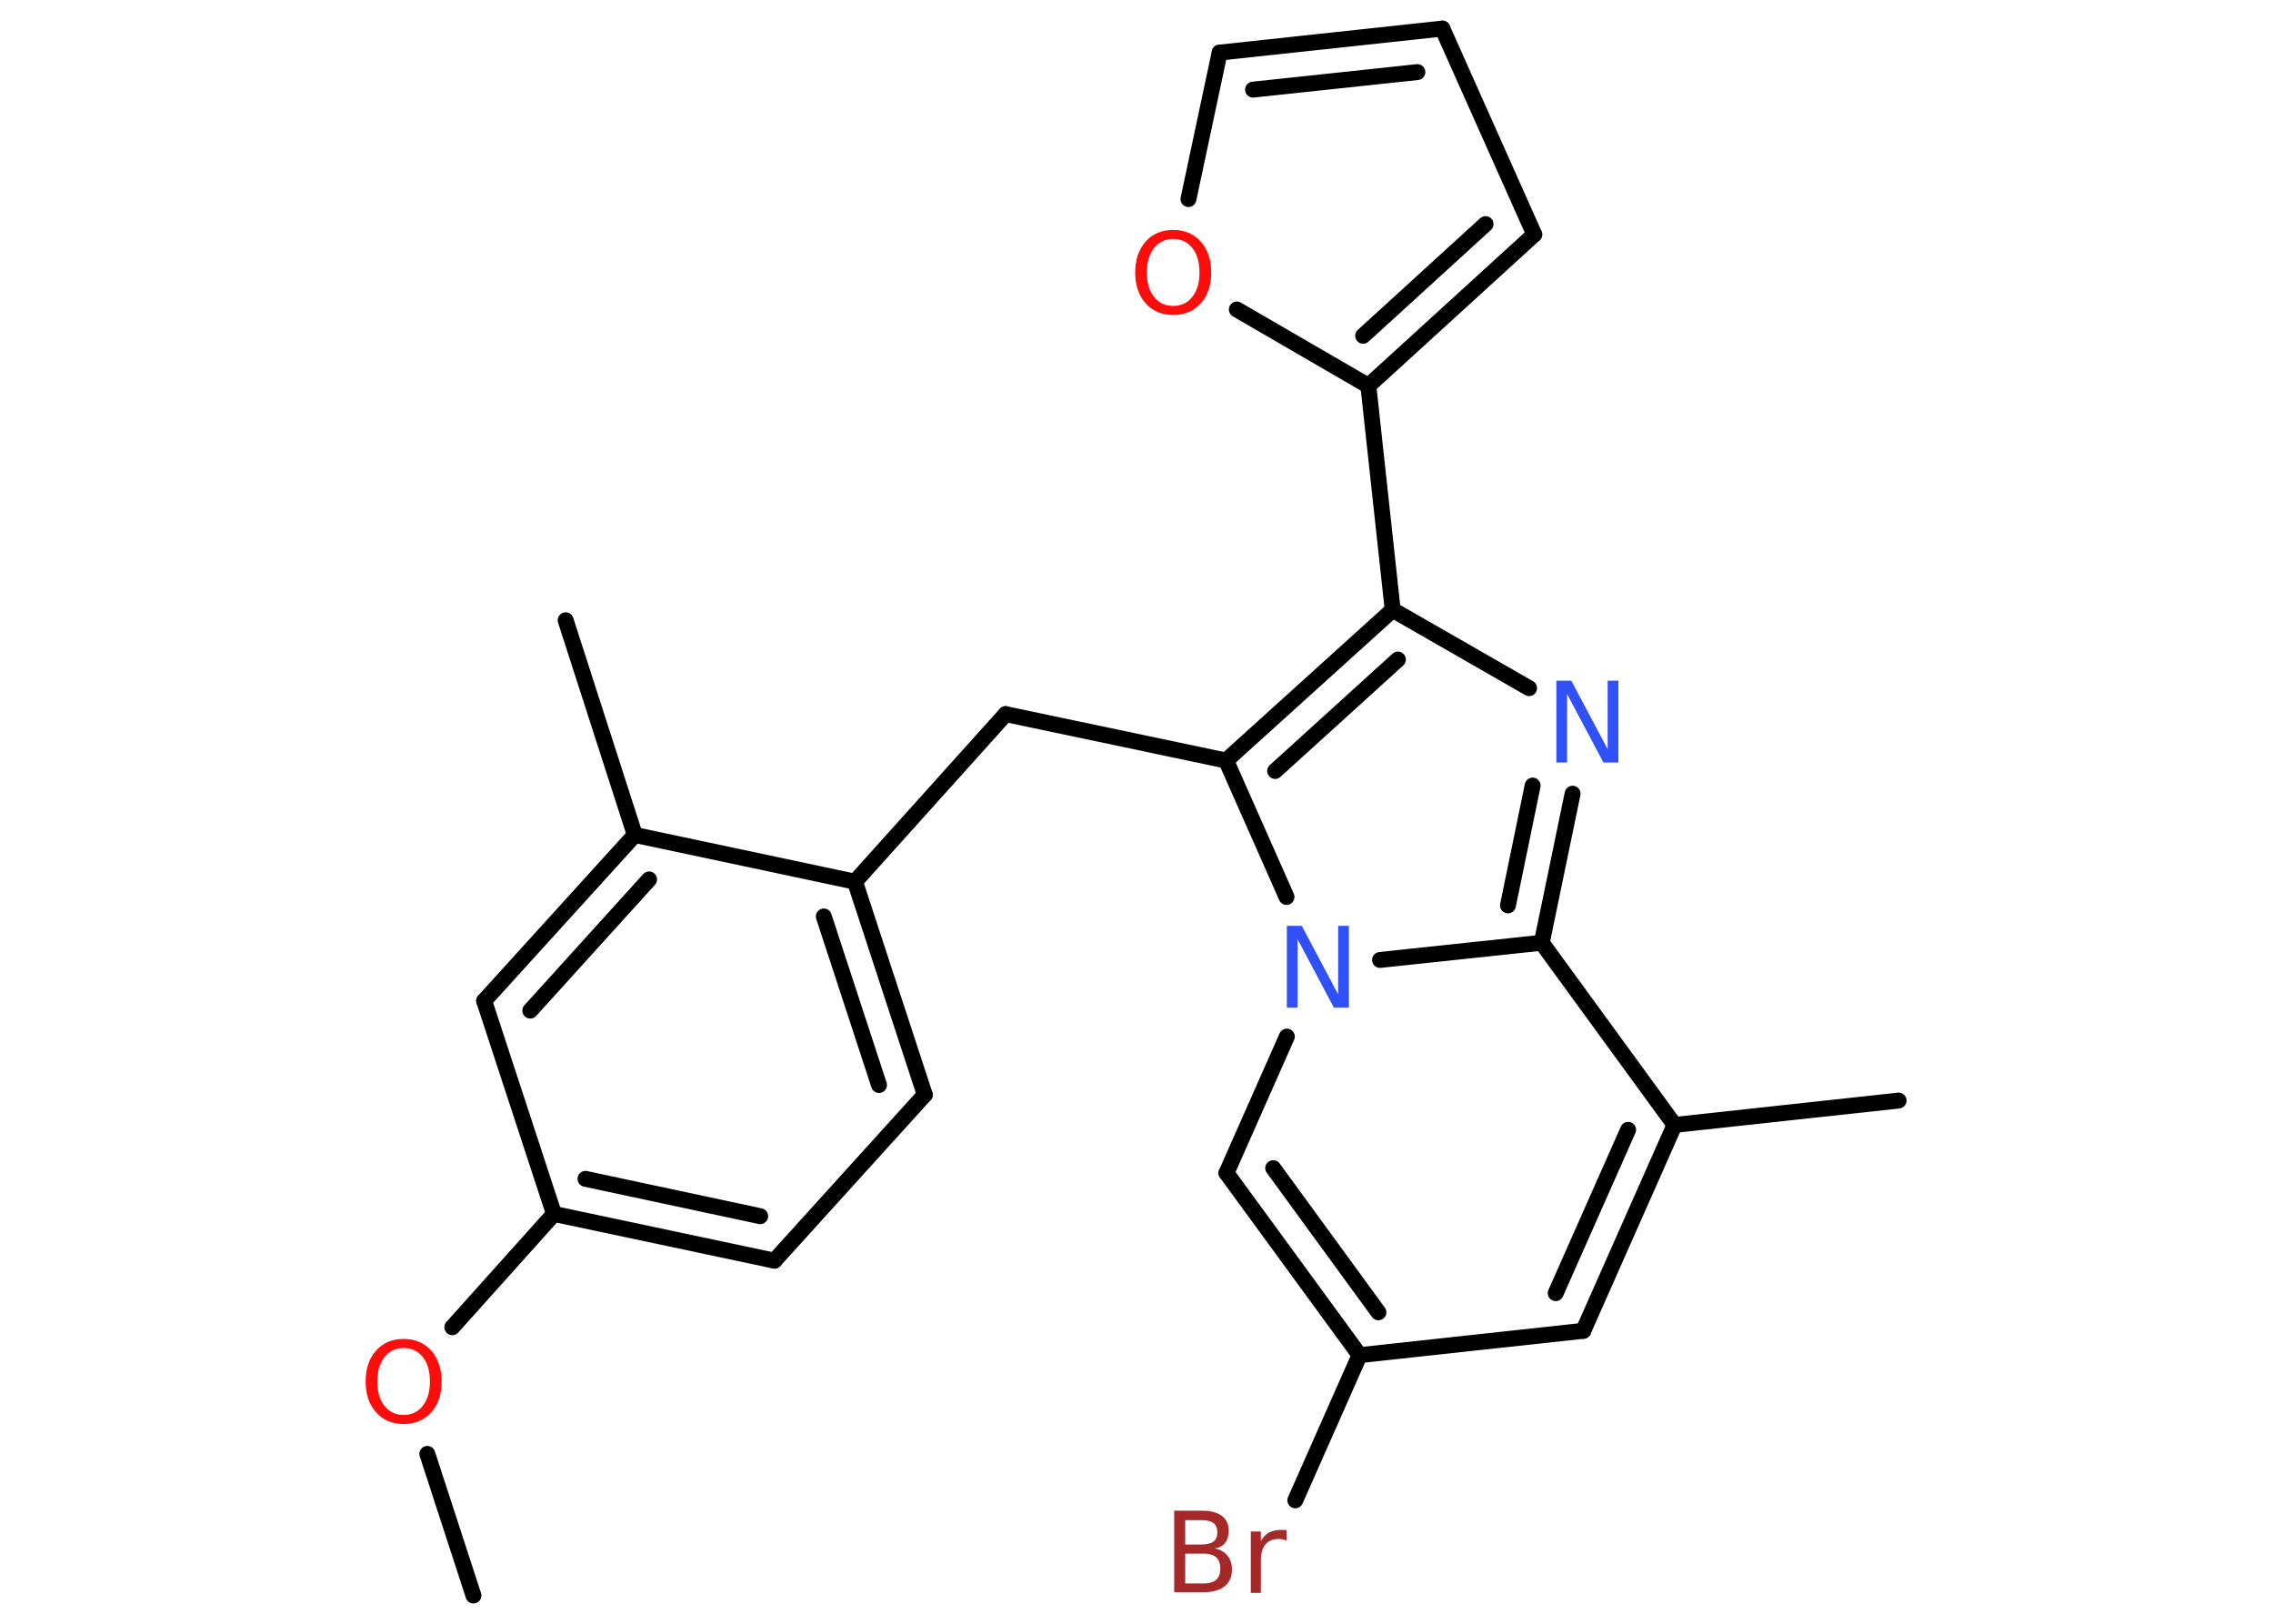 <?xml version='1.0' encoding='UTF-8'?>
<!DOCTYPE svg PUBLIC "-//W3C//DTD SVG 1.1//EN" "http://www.w3.org/Graphics/SVG/1.1/DTD/svg11.dtd">
<svg version='1.2' xmlns='http://www.w3.org/2000/svg' xmlns:xlink='http://www.w3.org/1999/xlink' width='70.0mm' height='50.0mm' viewBox='0 0 70.0 50.0'>
  <desc>Generated by the Chemistry Development Kit (http://github.com/cdk)</desc>
  <g stroke-linecap='round' stroke-linejoin='round' stroke='#000000' stroke-width='.49' fill='#FF0D0D'>
    <rect x='.0' y='.0' width='70.0' height='50.0' fill='#FFFFFF' stroke='none'/>
    <g id='mol1' class='mol'>
      <line id='mol1bnd1' class='bond' x1='14.58' y1='49.13' x2='13.16' y2='44.77'/>
      <line id='mol1bnd2' class='bond' x1='13.93' y1='40.87' x2='17.06' y2='37.38'/>
      <g id='mol1bnd3' class='bond'>
        <line x1='17.06' y1='37.38' x2='23.85' y2='38.82'/>
        <line x1='18.03' y1='36.3' x2='23.41' y2='37.45'/>
      </g>
      <line id='mol1bnd4' class='bond' x1='23.85' y1='38.82' x2='28.48' y2='33.71'/>
      <g id='mol1bnd5' class='bond'>
        <line x1='28.48' y1='33.71' x2='26.33' y2='27.15'/>
        <line x1='27.07' y1='33.41' x2='25.37' y2='28.22'/>
      </g>
      <line id='mol1bnd6' class='bond' x1='26.33' y1='27.15' x2='30.97' y2='21.99'/>
      <line id='mol1bnd7' class='bond' x1='30.97' y1='21.99' x2='37.76' y2='23.42'/>
      <g id='mol1bnd8' class='bond'>
        <line x1='42.89' y1='18.78' x2='37.76' y2='23.42'/>
        <line x1='43.05' y1='20.31' x2='39.27' y2='23.74'/>
      </g>
      <line id='mol1bnd9' class='bond' x1='42.89' y1='18.78' x2='42.14' y2='11.88'/>
      <g id='mol1bnd10' class='bond'>
        <line x1='42.14' y1='11.88' x2='47.25' y2='7.22'/>
        <line x1='41.98' y1='10.34' x2='45.75' y2='6.9'/>
      </g>
      <line id='mol1bnd11' class='bond' x1='47.25' y1='7.22' x2='44.42' y2='.88'/>
      <g id='mol1bnd12' class='bond'>
        <line x1='44.42' y1='.88' x2='37.56' y2='1.62'/>
        <line x1='43.65' y1='2.22' x2='38.59' y2='2.76'/>
      </g>
      <line id='mol1bnd13' class='bond' x1='37.56' y1='1.62' x2='36.6' y2='6.13'/>
      <line id='mol1bnd14' class='bond' x1='42.14' y1='11.88' x2='38.09' y2='9.53'/>
      <line id='mol1bnd15' class='bond' x1='42.89' y1='18.78' x2='47.09' y2='21.19'/>
      <g id='mol1bnd16' class='bond'>
        <line x1='47.48' y1='29.03' x2='48.43' y2='24.44'/>
        <line x1='46.44' y1='27.88' x2='47.2' y2='24.19'/>
      </g>
      <line id='mol1bnd17' class='bond' x1='47.48' y1='29.03' x2='51.57' y2='34.64'/>
      <line id='mol1bnd18' class='bond' x1='51.57' y1='34.64' x2='58.47' y2='33.89'/>
      <g id='mol1bnd19' class='bond'>
        <line x1='48.76' y1='40.98' x2='51.57' y2='34.64'/>
        <line x1='47.91' y1='39.82' x2='50.14' y2='34.79'/>
      </g>
      <line id='mol1bnd20' class='bond' x1='48.76' y1='40.98' x2='41.87' y2='41.73'/>
      <line id='mol1bnd21' class='bond' x1='41.87' y1='41.73' x2='39.89' y2='46.2'/>
      <g id='mol1bnd22' class='bond'>
        <line x1='37.77' y1='36.12' x2='41.87' y2='41.73'/>
        <line x1='39.21' y1='35.97' x2='42.45' y2='40.41'/>
      </g>
      <line id='mol1bnd23' class='bond' x1='37.77' y1='36.12' x2='39.63' y2='31.92'/>
      <line id='mol1bnd24' class='bond' x1='37.76' y1='23.42' x2='39.62' y2='27.62'/>
      <line id='mol1bnd25' class='bond' x1='47.48' y1='29.03' x2='42.5' y2='29.56'/>
      <line id='mol1bnd26' class='bond' x1='26.33' y1='27.15' x2='19.55' y2='25.71'/>
      <line id='mol1bnd27' class='bond' x1='19.55' y1='25.71' x2='17.42' y2='19.1'/>
      <g id='mol1bnd28' class='bond'>
        <line x1='19.55' y1='25.71' x2='14.91' y2='30.82'/>
        <line x1='19.99' y1='27.08' x2='16.33' y2='31.12'/>
      </g>
      <line id='mol1bnd29' class='bond' x1='17.06' y1='37.38' x2='14.91' y2='30.82'/>
      <path id='mol1atm2' class='atom' d='M12.43 41.51q-.37 .0 -.59 .28q-.22 .28 -.22 .75q.0 .48 .22 .75q.22 .28 .59 .28q.37 .0 .59 -.28q.22 -.28 .22 -.75q.0 -.48 -.22 -.75q-.22 -.28 -.59 -.28zM12.43 41.23q.53 .0 .85 .36q.32 .36 .32 .95q.0 .6 -.32 .95q-.32 .36 -.85 .36q-.53 .0 -.85 -.36q-.32 -.36 -.32 -.95q.0 -.59 .32 -.95q.32 -.36 .85 -.36z' stroke='none'/>
      <path id='mol1atm14' class='atom' d='M36.13 7.36q-.37 .0 -.59 .28q-.22 .28 -.22 .75q.0 .48 .22 .75q.22 .28 .59 .28q.37 .0 .59 -.28q.22 -.28 .22 -.75q.0 -.48 -.22 -.75q-.22 -.28 -.59 -.28zM36.13 7.08q.53 .0 .85 .36q.32 .36 .32 .95q.0 .6 -.32 .95q-.32 .36 -.85 .36q-.53 .0 -.85 -.36q-.32 -.36 -.32 -.95q.0 -.59 .32 -.95q.32 -.36 .85 -.36z' stroke='none'/>
      <path id='mol1atm15' class='atom' d='M47.93 20.96h.46l1.12 2.11v-2.11h.33v2.52h-.46l-1.12 -2.11v2.11h-.33v-2.52z' stroke='none' fill='#3050F8'/>
      <path id='mol1atm21' class='atom' d='M36.5 47.83v.93h.54q.28 .0 .41 -.11q.13 -.11 .13 -.35q.0 -.24 -.13 -.35q-.13 -.11 -.41 -.11h-.54zM36.5 46.8v.76h.5q.25 .0 .37 -.09q.12 -.09 .12 -.29q.0 -.19 -.12 -.28q-.12 -.09 -.37 -.09h-.5zM36.16 46.52h.87q.39 .0 .6 .16q.21 .16 .21 .46q.0 .23 -.11 .37q-.11 .14 -.32 .17q.25 .05 .39 .22q.14 .17 .14 .43q.0 .34 -.23 .52q-.23 .18 -.65 .18h-.9v-2.52zM39.61 47.44q-.05 -.03 -.11 -.04q-.06 -.01 -.13 -.01q-.26 .0 -.4 .17q-.14 .17 -.14 .49v1.0h-.31v-1.89h.31v.29q.1 -.17 .25 -.26q.16 -.08 .38 -.08q.03 .0 .07 .0q.04 .0 .09 .01v.32z' stroke='none' fill='#A62929'/>
      <path id='mol1atm23' class='atom' d='M39.63 28.51h.46l1.12 2.11v-2.11h.33v2.52h-.46l-1.12 -2.11v2.11h-.33v-2.52z' stroke='none' fill='#3050F8'/>
    </g>
  </g>
</svg>
